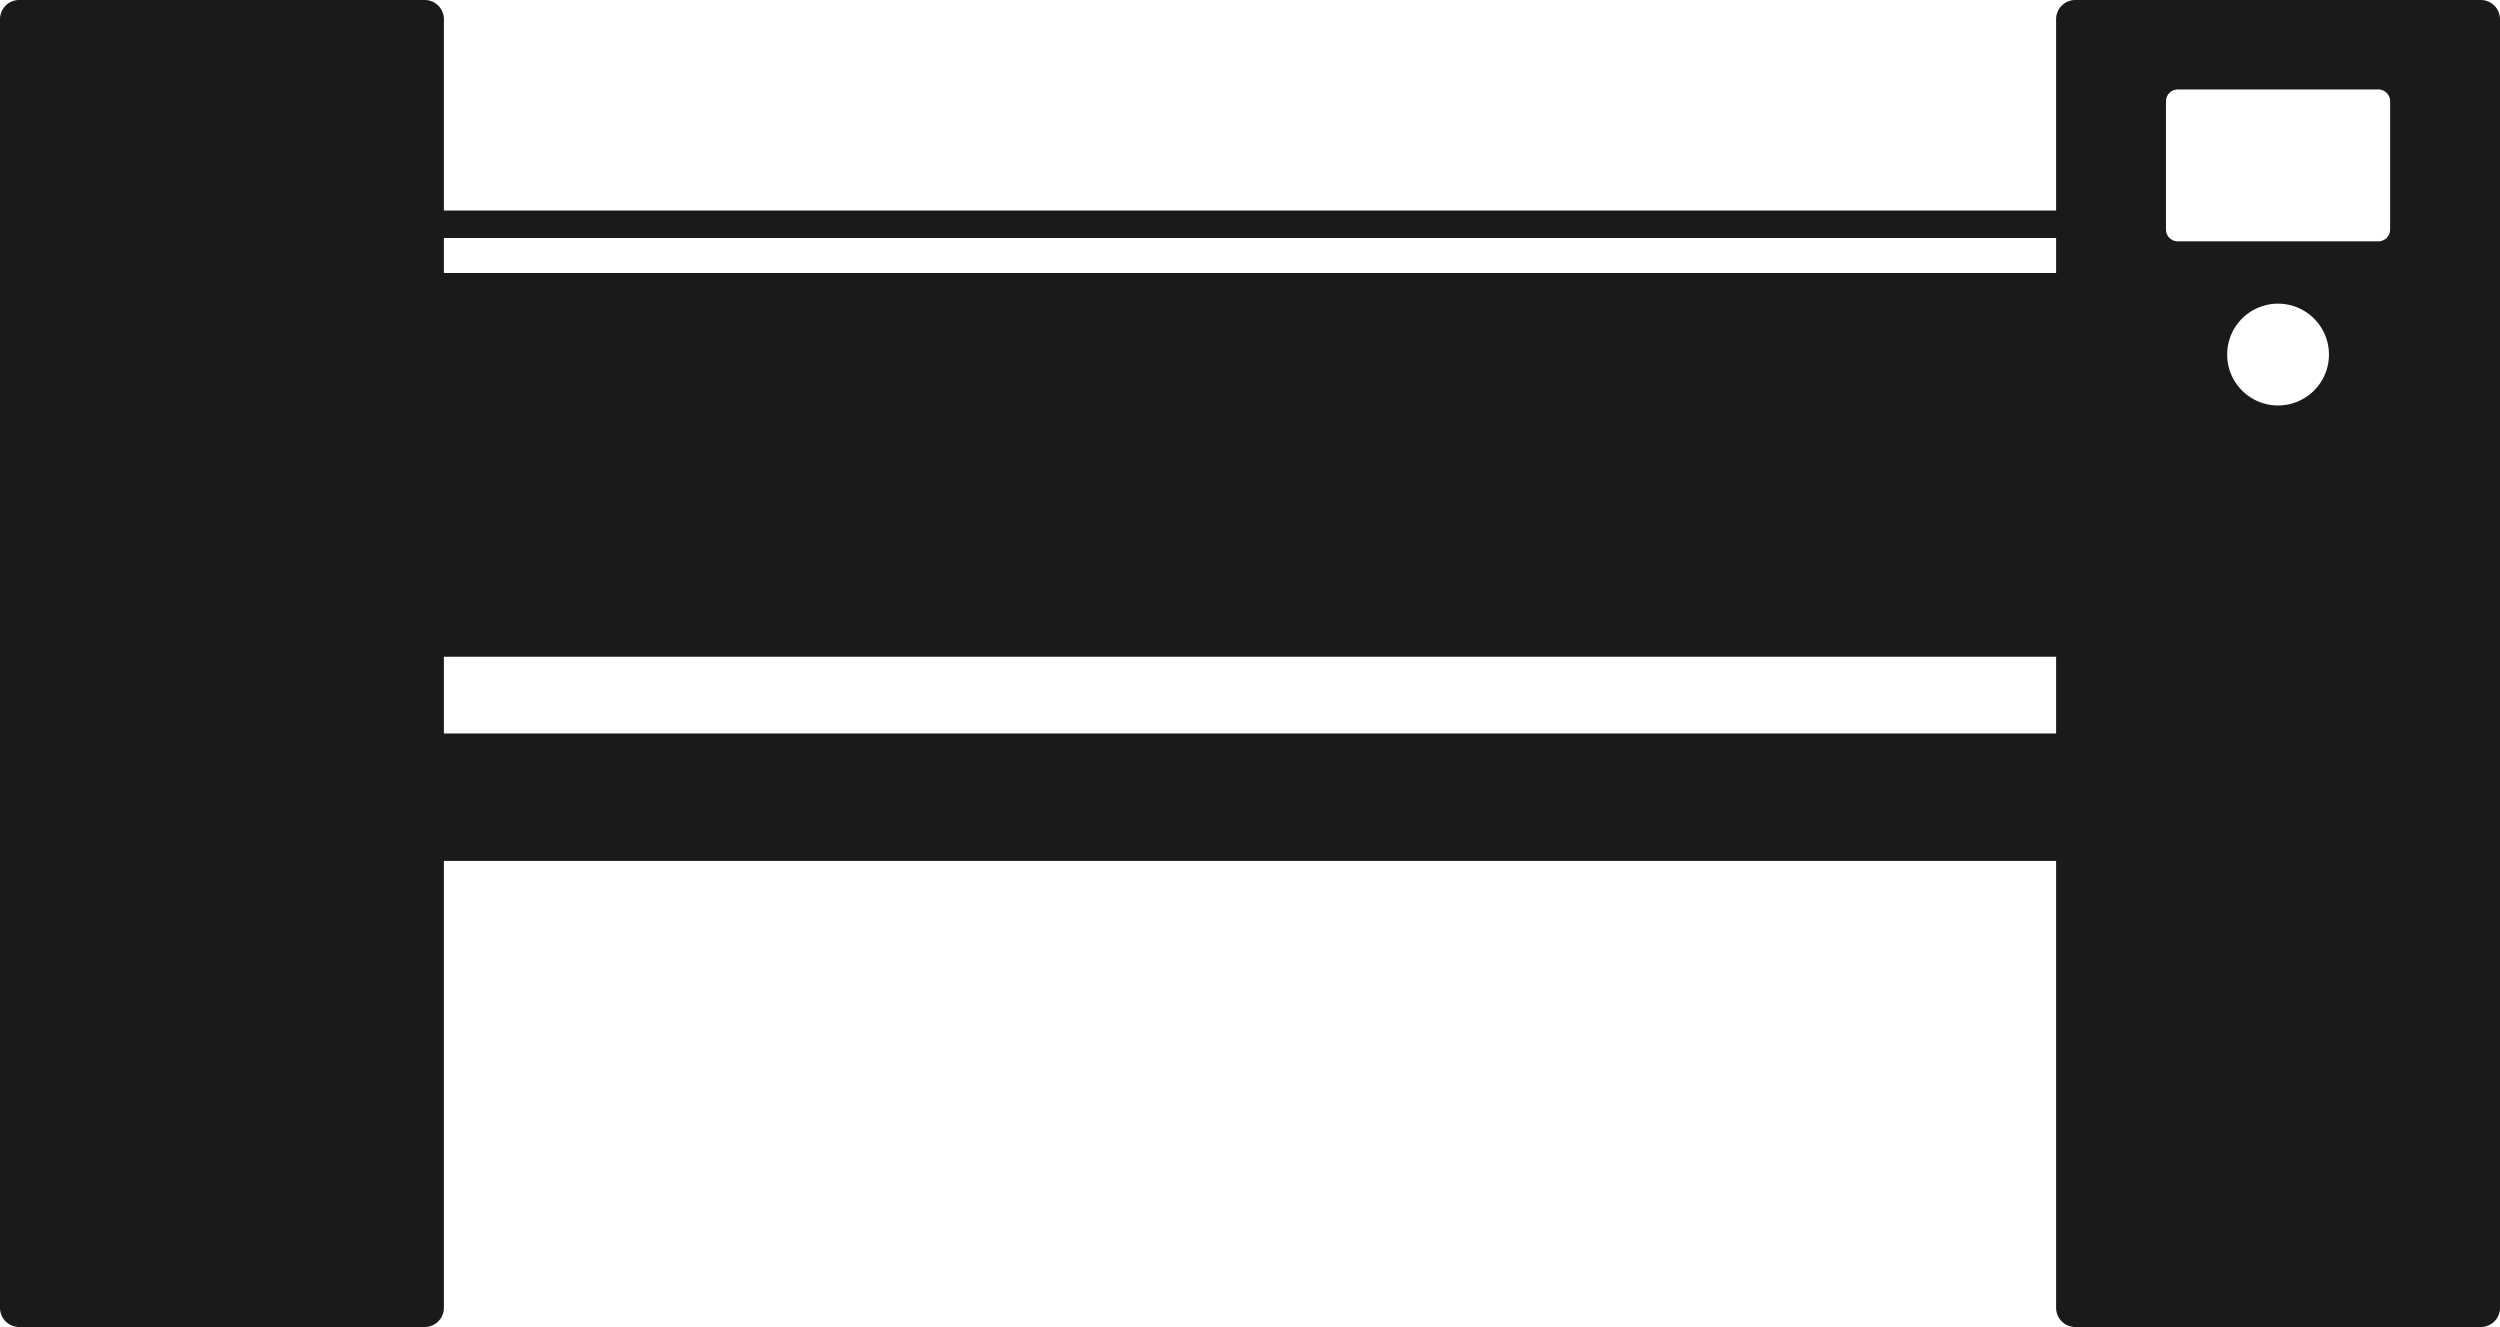 <?xml version="1.0" encoding="UTF-8" standalone="no"?>
<svg
   xmlns:dc="http://purl.org/dc/elements/1.1/"
   xmlns:cc="http://creativecommons.org/ns#"
   xmlns:rdf="http://www.w3.org/1999/02/22-rdf-syntax-ns#"
   xmlns:svg="http://www.w3.org/2000/svg"
   xmlns="http://www.w3.org/2000/svg"
   xmlns:sodipodi="http://sodipodi.sourceforge.net/DTD/sodipodi-0.dtd"
   xmlns:inkscape="http://www.inkscape.org/namespaces/inkscape"
   width="273.031"
   height="144.926"
   viewBox="0 0 273.031 144.926"
   version="1.1"
   id="svg905"
   sodipodi:docname="ironer.svg"
   inkscape:version="1.0.1 (0767f8302a, 2020-10-17)">
  <defs
     id="defs909" />
  <sodipodi:namedview
     pagecolor="#ffffff"
     bordercolor="#666666"
     borderopacity="1"
     objecttolerance="10"
     gridtolerance="10"
     guidetolerance="10"
     inkscape:pageopacity="0"
     inkscape:pageshadow="2"
     inkscape:window-width="1920"
     inkscape:window-height="964"
     id="namedview907"
     showgrid="false"
     showborder="false"
     fit-margin-top="0"
     fit-margin-left="0"
     fit-margin-right="0"
     fit-margin-bottom="0"
     inkscape:snap-bbox="false"
     inkscape:zoom="1.4640152"
     inkscape:cx="445.19067"
     inkscape:cy="79.284574"
     inkscape:window-x="0"
     inkscape:window-y="27"
     inkscape:window-maximized="1"
     inkscape:current-layer="svg905" />
  <path
     id="rect1556"
     style="fill:#1a1a1a;stroke-width:0.927"
     d="m 472.209,-77.234 c -3.333,0 -6.018,2.684 -6.018,6.018 v 28.805 h 128 v -28.805 c 0,-3.333 -2.684,-6.018 -6.018,-6.018 z m 80.217,9.391 h 28.207 c 0.234,0 0.422,0.19 0.422,0.424 v 14.592 c 0,0.234 -0.188,0.422 -0.422,0.422 h -28.207 c -0.234,0 -0.422,-0.188 -0.422,-0.422 v -14.592 c 0,-0.234 0.188,-0.424 0.422,-0.424 z m -69.158,3.719 a 4,4 0 0 1 0.061,0 4,4 0 0 1 4,4 4,4 0 0 1 -4,4 4,4 0 0 1 -4,-4 4,4 0 0 1 3.939,-4 z m -17.076,24.713 v 152.277 h 128 V -39.412 Z m 63.947,22.139 a 50,50 0 0 1 0.053,0 50,50 0 0 1 50,50 50,50 0 0 1 -50,50 50,50 0 0 1 -50,-50 50,50 0 0 1 49.947,-50 z m -63.947,133.139 v 20.805 c 0,3.333 2.684,6.016 6.018,6.016 H 588.174 c 3.333,0 6.018,-2.682 6.018,-6.016 v -20.805 z" />
  <path
     id="rect913"
     style="fill:#1a1a1a;stroke-width:0.843"
     d="m 316.979,-43.827 c -2.759,0 -4.979,2.22 -4.979,4.979 v 21.936 H 440 v -21.936 c 0,-2.759 -2.222,-4.979 -4.98,-4.979 z m 44.43,6.439 h 29.18 c 0.227,0 0.41,0.183 0.41,0.41 v 14.18 c 0,0.227 -0.183,0.41 -0.41,0.41 h -29.18 c -0.227,0 -0.41,-0.183 -0.41,-0.41 v -14.18 c 0,-0.227 0.183,-0.41 0.41,-0.41 z m -34.471,3.953 a 3.546,3.546 0 0 1 0.027,0 3.546,3.546 0 0 1 3.545,3.547 3.546,3.546 0 0 1 -3.545,3.545 3.546,3.546 0 0 1 -3.547,-3.545 3.546,3.546 0 0 1 3.52,-3.547 z m -14.938,19.521 V 108.259 H 440 V -13.913 Z m 63.924,21.086 a 40,40 0 0 1 0.076,0 40,40 0 0 1 40,40 40,40 0 0 1 -40,40 40,40 0 0 1 -40,-40 40,40 0 0 1 39.924,-40 z m -63.924,104.086 v 21.934 c 0,2.759 2.22,4.98 4.979,4.98 h 118.041 c 2.759,0 4.98,-2.222 4.98,-4.98 v -21.934 z" />
  <path
     id="rect1590"
     style="fill:#1a1a1a;fill-opacity:1;stroke-width:0.55"
     d="M 2.102,0 C 0.937,0 0,0.939 0,2.104 v 140.721 c 0,1.165 0.937,2.102 2.102,2.102 h 44.275 c 1.165,0 2.102,-0.937 2.102,-2.102 V 94.021 h 176.074 v 48.803 c 0,1.165 0.937,2.102 2.102,2.102 h 44.275 c 1.165,0 2.102,-0.937 2.102,-2.102 V 2.104 C 273.031,0.939 272.094,0 270.93,0 H 226.654 c -1.165,0 -2.102,0.939 -2.102,2.104 V 22.992 H 48.479 V 2.104 C 48.479,0.939 47.541,0 46.377,0 Z M 237.846,9.77 h 21.893 c 0.717,0 1.293,0.576 1.293,1.293 V 25.064 c 0,0.717 -0.576,1.293 -1.293,1.293 H 237.846 c -0.717,0 -1.295,-0.576 -1.295,-1.293 V 11.063 c 0,-0.717 0.578,-1.293 1.295,-1.293 z M 48.479,25.992 H 224.553 V 29.812 H 48.479 Z m 200.305,7.172 a 5.559,5.559 0 0 1 0.008,0 5.559,5.559 0 0 1 5.559,5.559 5.559,5.559 0 0 1 -5.559,5.559 5.559,5.559 0 0 1 -5.559,-5.559 5.559,5.559 0 0 1 5.551,-5.559 z M 48.479,71.727 h 176.074 v 8.373 H 48.479 Z" />
</svg>
